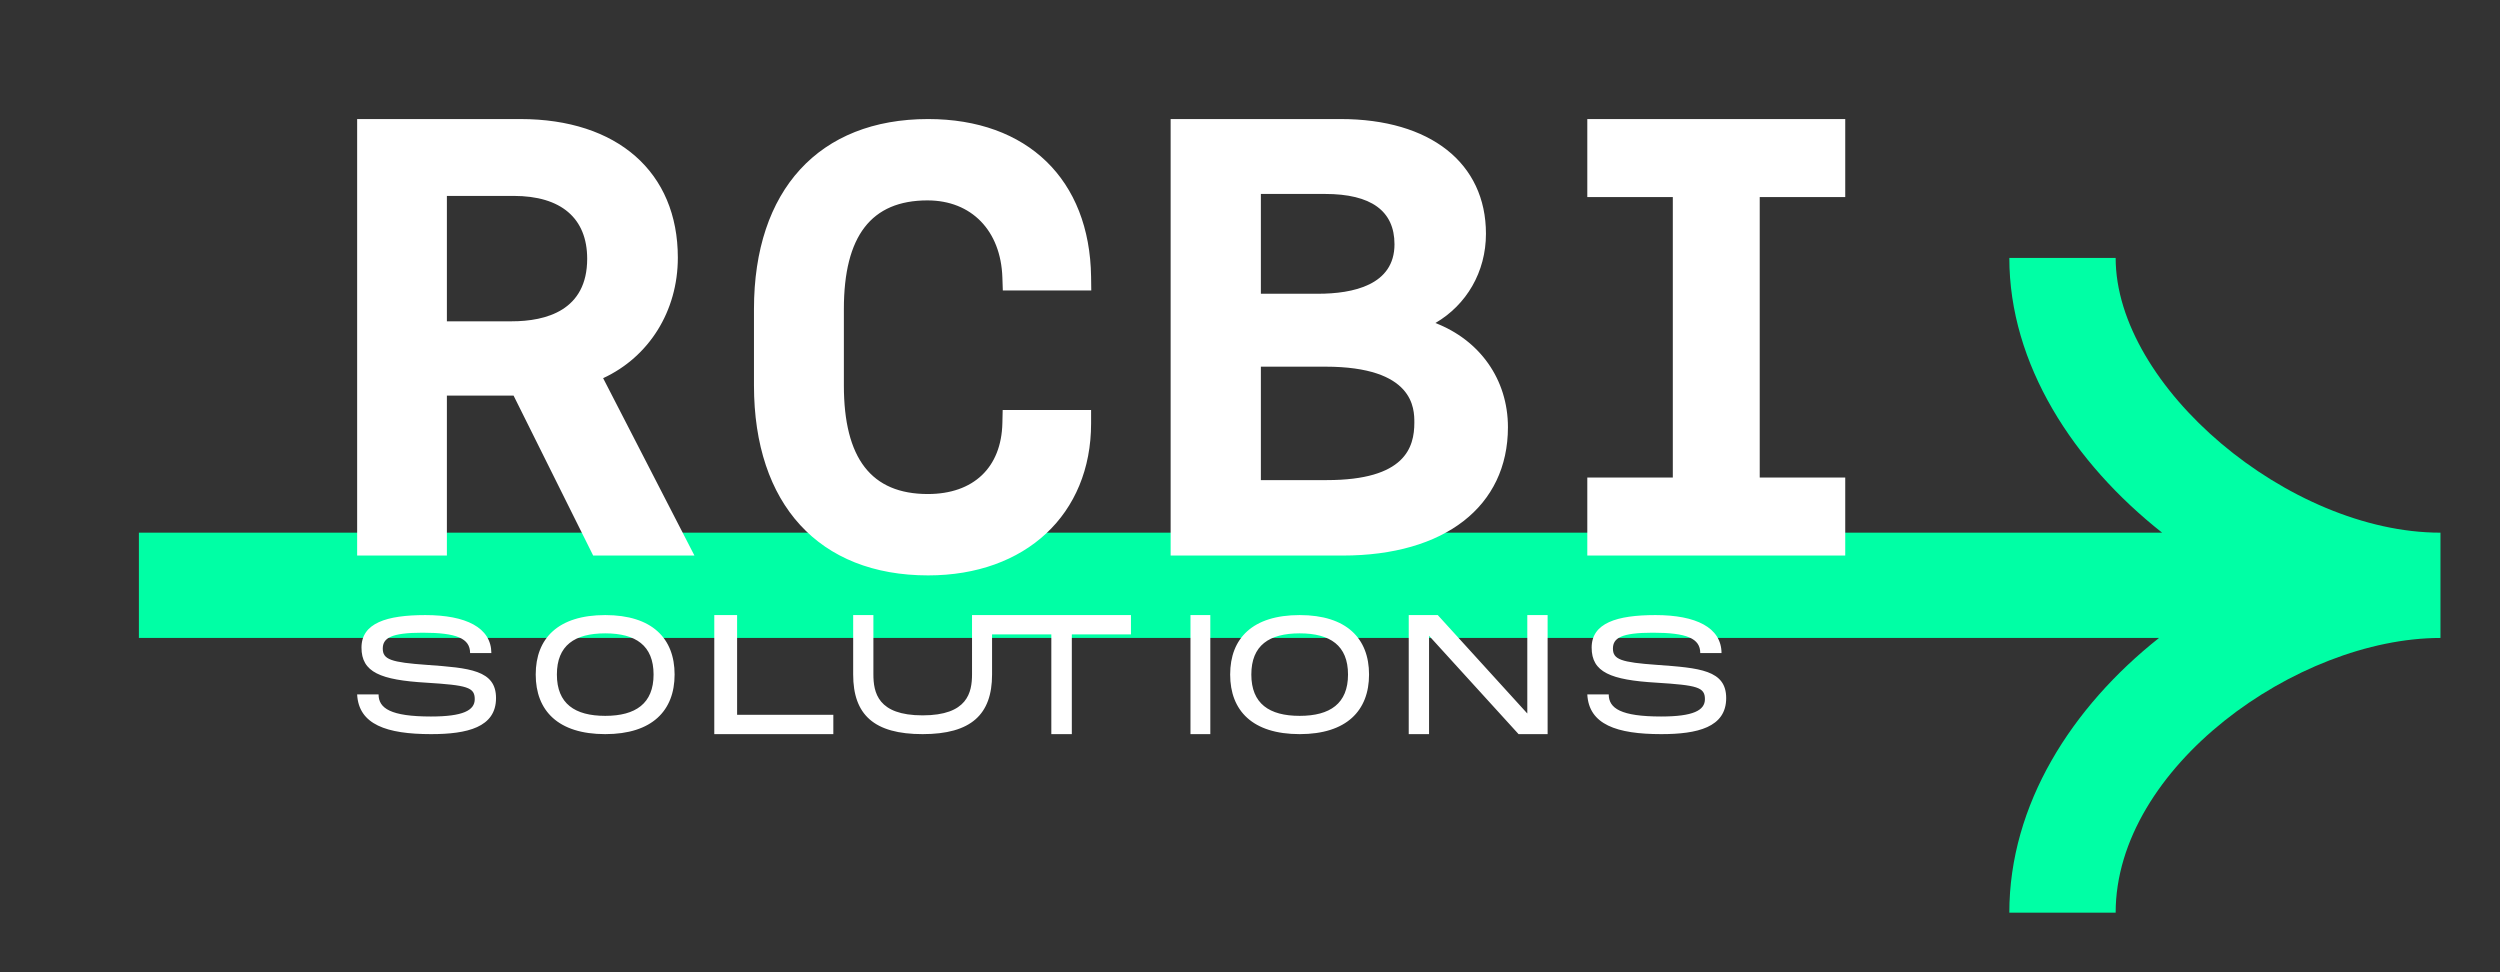 <svg width="126" height="49" fill="none" xmlns="http://www.w3.org/2000/svg"><rect width="100%" height="100%" fill="#333333" stroke="none"/><path fill-rule="evenodd" clip-rule="evenodd" d="M106.629 13h-5.359c0 5.36 3.23 10.317 7.701 13.847H7v5.306h101.814c-4.395 3.483-7.544 8.39-7.544 13.847h5.359c0-7.327 9.155-13.847 16.371-13.847v-5.306c-7.65 0-16.371-7.377-16.371-13.847z" fill="#00FFA5"/><path fill-rule="evenodd" clip-rule="evenodd" d="M29.594 13.041c0 2.606-2.072 3.153-3.809 3.153h-3.262v-6.32h3.369c2.387 0 3.702 1.126 3.702 3.167zm4.569-.057C34.163 8.676 31.12 6 26.226 6H18v22h4.523v-8.06h3.362L29.896 28H35l-4.602-8.94c2.31-1.069 3.765-3.376 3.765-6.076zM46.748 10.1c2.215 0 3.695 1.526 3.772 3.885l.022.653H55l-.009-.684C54.926 9.048 51.78 6 46.778 6 41.282 6 38 9.58 38 15.577v3.846C38 25.42 41.282 29 46.778 29c4.913 0 8.213-3.079 8.213-7.66v-.675h-4.456l-.015.659c-.05 2.239-1.455 3.575-3.757 3.575-2.848 0-4.232-1.791-4.232-5.476v-3.846c0-3.686 1.38-5.477 4.217-5.477zm24.535 11.202c0 1.243-.457 2.895-4.41 2.895h-3.325V18.48h3.248c4.487 0 4.487 2.124 4.487 2.822zm-4.856-6.497h-2.879v-5.03h3.233c2.323 0 3.501.854 3.501 2.537 0 2.06-2.096 2.493-3.855 2.493zm5.917 1.475c1.562-.91 2.548-2.569 2.548-4.498C74.892 8.215 72.085 6 67.566 6H59v22h8.673C72.809 28 76 25.521 76 21.532c0-2.426-1.432-4.392-3.656-5.252zM93 9.932V6H80v3.932h4.31v14.136H80V28h13v-3.932h-4.31V9.932H93zM19.08 34.997c0 .703.611 1.115 2.64 1.115 1.613 0 2.207-.307 2.207-.873 0-.605-.384-.702-2.443-.832-2.31-.137-3.265-.524-3.265-1.768 0-1.235 1.26-1.639 3.219-1.639 2.043 0 3.32.63 3.327 1.914h-1.072c0-.735-.674-1.026-2.39-1.026-1.604 0-2.011.275-2.011.8 0 .549.407.694 2.232.823 2.137.154 3.476.259 3.476 1.672C25 36.661 23.543 37 21.727 37c-2.247 0-3.65-.485-3.727-2.003h1.08zm13.86-1.001c0-1.462-.898-2.075-2.436-2.075-1.54 0-2.437.605-2.437 2.075 0 1.47.905 2.083 2.437 2.083 1.53 0 2.436-.621 2.436-2.083zm-5.94 0C27 32.171 28.129 31 30.504 31 32.87 31 34 32.18 34 33.996 34 35.813 32.87 37 30.504 37 28.13 37 27 35.82 27 33.996zm10.15 2.031H42V37h-6v-6h1.15v5.027zM50 33.996C50 36.012 48.942 37 46.5 37c-2.45 0-3.5-.979-3.5-3.004V31h1.019v2.98c0 .929.222 2.074 2.481 2.074 2.267 0 2.49-1.154 2.49-2.074V31H50v2.996zm7-2.023h-2.98V37h-1.033v-5.027H50V31h7v.973z" fill="#fff"/><mask id="a" maskUnits="userSpaceOnUse" x="0" y="0" width="126" height="49"><path fill-rule="evenodd" clip-rule="evenodd" d="M0 49h126V0H0v49z" fill="#fff"/></mask><g mask="url(#a)" fill-rule="evenodd" clip-rule="evenodd" fill="#fff"><path d="M60 37h1v-6h-1v6zm7.94-3.004c0-1.462-.897-2.075-2.436-2.075-1.54 0-2.437.605-2.437 2.075 0 1.47.905 2.083 2.437 2.083 1.532 0 2.436-.621 2.436-2.083zm-5.94 0C62 32.171 63.13 31 65.504 31 67.87 31 69 32.18 69 33.996 69 35.813 67.871 37 65.504 37 63.129 37 62 35.82 62 33.996zM76.976 31H78v6h-1.464l-4.512-4.958V37H71v-6h1.464l4.512 4.96V31zm4.104 3.997c0 .703.612 1.115 2.64 1.115 1.613 0 2.208-.307 2.208-.873 0-.605-.384-.702-2.443-.832-2.31-.137-3.266-.524-3.266-1.768 0-1.235 1.261-1.639 3.218-1.639 2.044 0 3.32.63 3.328 1.914h-1.072c0-.735-.674-1.026-2.389-1.026-1.605 0-2.012.275-2.012.8 0 .549.407.694 2.231.823 2.138.154 3.477.259 3.477 1.672C87 36.661 85.544 37 83.727 37c-2.247 0-3.649-.485-3.727-2.003h1.08z"/></g></svg>
